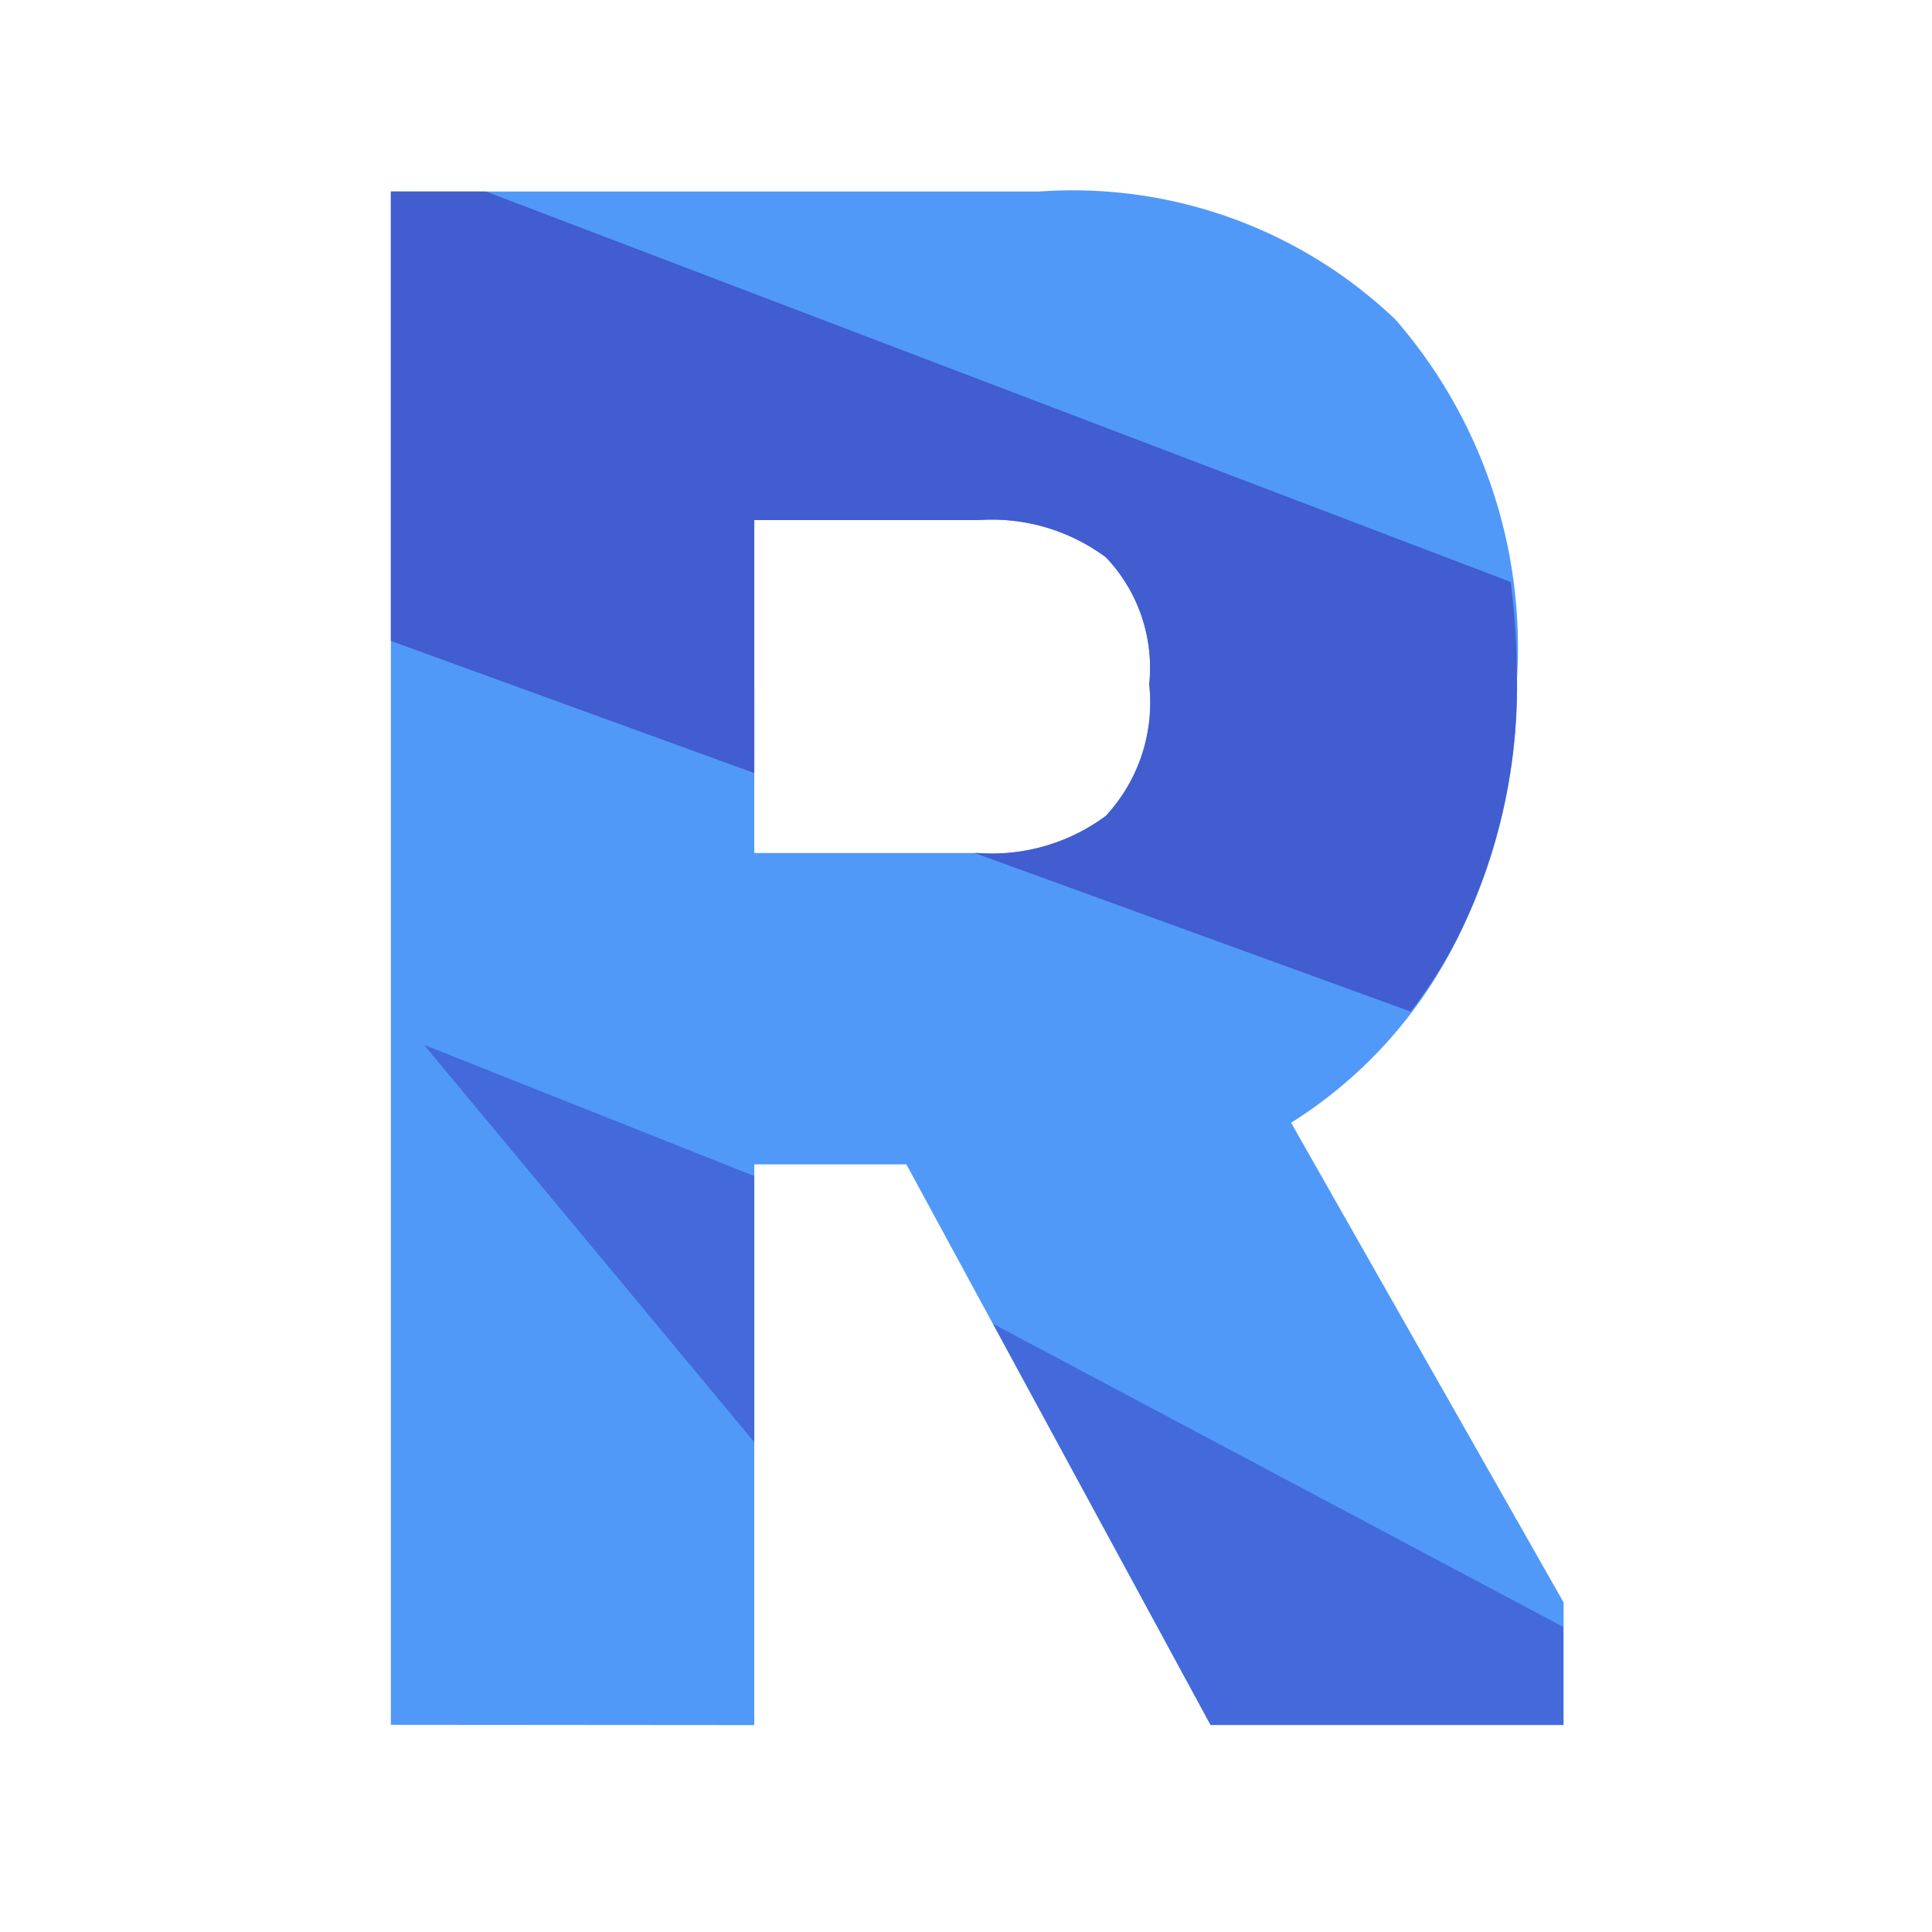 <svg xmlns="http://www.w3.org/2000/svg" width="100%" height="100%" viewBox="-0.64 -0.64 33.28 33.28"><path fill="#5099f9" d="M6.093 29.071V2.659h11.173A8.052 8.052 0 0123.4 4.867a8.609 8.609 0 012.092 6.169 9.708 9.708 0 01-1.037 4.508A7.831 7.831 0 0121.6 18.7l4.694 8.263v2.113h-6.081l-5.24-9.659h-2.62v9.659zm6.26-15.017h3.857a3.291 3.291 0 002.2-.641 2.873 2.873 0 00.746-2.264 2.763 2.763 0 00-.746-2.189 3.3 3.3 0 00-2.2-.641h-3.857z"/><path fill="#415dd0" d="M6.093 2.659V10.4l6.26 2.276V8.319h3.857a3.3 3.3 0 012.2.641 2.763 2.763 0 01.746 2.189 2.873 2.873 0 01-.746 2.264 3.291 3.291 0 01-2.2.641h-.061l7.51 2.731a8.442 8.442 0 00.793-1.241 9.708 9.708 0 001.037-4.508 12.775 12.775 0 00-.107-1.652L7.73 2.659z"/><path fill="#4469da" d="M16.466 22.164l3.747 6.907h6.077v-1.685l-9.824-5.222zM12.353 19.618l-5.689-2.26 5.689 6.844v-4.584z"/></svg>
